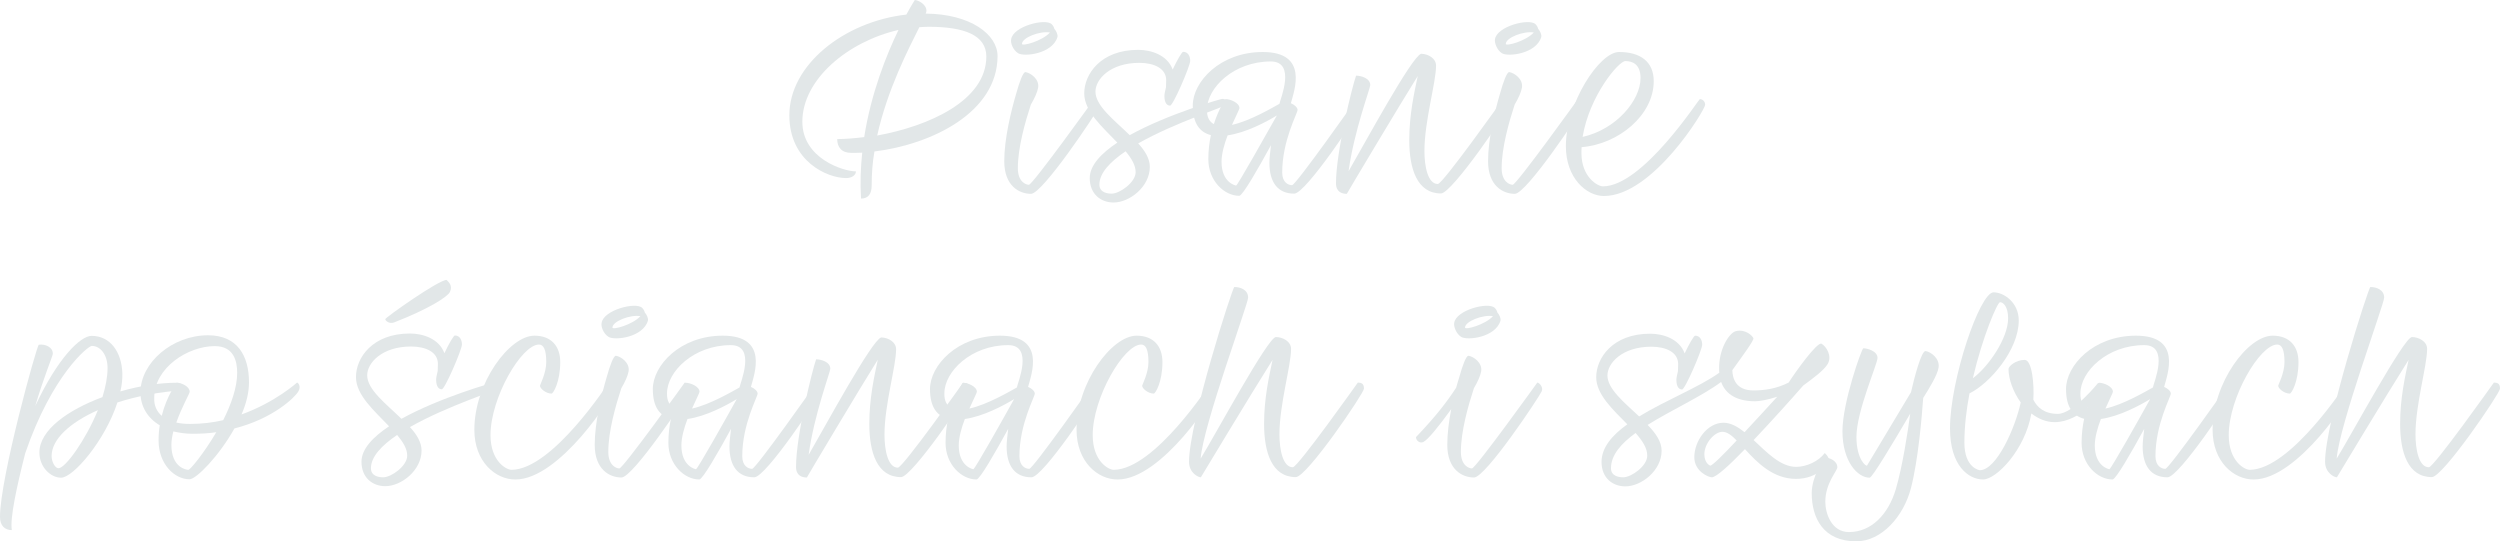 <?xml version="1.0" encoding="utf-8"?>
<!-- Generator: Adobe Illustrator 19.2.1, SVG Export Plug-In . SVG Version: 6.00 Build 0)  -->
<svg version="1.1" xmlns="http://www.w3.org/2000/svg" xmlns:xlink="http://www.w3.org/1999/xlink" x="0px" y="0px"
	 viewBox="0 0 1269.1 274.8" enable-background="new 0 0 1269.1 274.8" xml:space="preserve">
<g id="Layer_1">
	<g>
		<path fill="#E2E7E8" d="M443.9,76.9c-1,5.6-1.4,11.4-1.4,17.2c0,4.3-1.7,6.7-5.4,6.7c-0.5-7.9-0.2-15.7,0.6-23.3
			c-1.9,0.1-3.8,0.1-5.6,0.1c-4.9,0-7.1-2.9-7.1-7c4.1,0,8.8-0.4,13.7-1c3.5-22.3,11.3-41.8,17.4-54.4
			c-25.7,5.9-48.8,25.1-48.8,46.6c0,18.6,20.8,25.2,27.2,25.2c0,2-2.2,3.4-5,3.4c-9.5,0-28.8-8.4-28.8-31.9
			c0-25.4,27.6-47.5,59.4-51.1c2.6-4.8,4.3-7.4,4.3-7.4c1.8,0.1,5.9,2.2,5.9,5.5c0,0.4-0.1,0.8-0.4,1.4
			c22.8,0.2,36.5,10.6,36.5,21.6C506.3,57.1,473,73.3,443.9,76.9z M500.7,28.7c0-10.9-11.3-15.1-29.2-15.1c-1.6,0-3.2,0.1-4.8,0.2
			c-5.5,11-16.2,31.6-21.4,55C471.2,64.1,500.7,51.2,500.7,28.7z"/>
		<path fill="#E2E7E8" d="M557.7,54.7c-1.4,3.1-28.4,43.6-34.3,43.7c-6,0-13.6-4-13.6-16.6c0-11.2,3.4-25.3,6.1-34.4
			c1.6-5.8,3.5-11,4.7-10.8c2.5,0.4,7.1,3.5,6.4,7.9c-0.4,2.3-1.8,5.4-3.7,8.6c-2.9,8.9-6.6,21.8-6.6,32.3c0,7,4.2,8.4,5.6,8.4
			c1.9,0,33.2-43.6,33.2-43.6C556.6,50.3,558.6,52.7,557.7,54.7z M513.3,20c0.8-6.6,17.4-10.9,20.6-7.7c0.7,0.7,1.2,1.6,1.3,2.3
			c1,1.1,1.9,3,1.6,4.2c-2.5,8.5-16.9,10.2-20,8.2C514.1,25.3,512.9,21.6,513.3,20z M518.8,22.3c0,1.3,10.2-1.4,14.2-5.8
			C527.9,15.6,518.8,19.1,518.8,22.3z"/>
		<path fill="#E2E7E8" d="M577.8,72.8c3.5,3.8,5.9,7.8,5.9,11.9c0,10.1-10.3,18.1-18.4,18.1c-6.6,0-12.1-4.4-12.1-12.4
			c0-6.5,5.9-12.6,14-18c-7.4-7.8-16.8-15.8-16.8-25c0-9.7,8.3-22.1,27.4-22.1c6.5,0,14.8,2.6,17.5,10c2.3-4.9,4.7-9,5.3-9
			c2.6,0,3.6,2.4,3.6,4.6c0,2.6-9,23.5-10.3,22.7c-1.3,0-2.8-1.1-2.8-4.9c0-1.1,0.4-2.6,0.8-4.4c0-1,0.1-2.2,0.1-3.6
			c0-6-6.2-8.8-13.6-8.8c-14.9,0-22.3,8.4-22.3,14.6c0,7.3,9.6,14.5,17.4,22.1c19.7-10.9,46.4-18.4,46.9-18.4c1.8,0,2.3,0.7,2.3,2.8
			C622.7,54,596.8,62,577.8,72.8z M571.4,76.8c-7.8,5.3-13.3,11-13.3,16.9c0,4.2,4.4,4.6,6.2,4.6c4.2,0,12.2-5.8,12.2-10.9
			C576.5,83.9,574.4,80.4,571.4,76.8z"/>
		<path fill="#E2E7E8" d="M691,54.5c-1,2.9-28.1,43.8-34,43.8c-8.4,0-12.6-5.8-12.6-15.7c0-2.3,0.4-5.4,0.8-8.9
			c-6.5,11.9-14.4,25.7-16.1,25.7c-7.6,0-15.7-7.6-15.7-18.6c0-4.4,0.5-8.6,1.3-12.2c-5.4-1.4-9.2-5.6-9.2-15.1
			c0-11.9,13.8-27.1,35.5-27.1c23.5,0,16,19.6,14.3,26c1.9,0.8,3.4,2.2,3.4,3.4c0,1.7-7.8,15.5-7.8,31.8c0,5,3.1,6.4,5,6.4
			s32.6-43.6,32.6-43.6C690.4,50.3,692,51.6,691,54.5z M616.2,63c2.5-7.9,5.9-12.7,5.9-12.7c2.5,0,7.1,1.9,7.1,4.6
			c0,0.5-1.8,4-3.8,8.5c9.2-2,20.8-8.9,24.1-10.7c0.4-2.4,8.6-21.5-4.4-21.5c-18.8,0-32.4,13.4-32.4,24.5
			C612.6,59.6,614.1,61.9,616.2,63z M648.2,58.6c-5.2,3.2-15.7,8.8-25,10.1c-1.7,4.4-3.1,9.4-3.1,13.4c0,10.8,7.3,12.1,7.4,12.1
			C628.2,94.2,643.1,67.6,648.2,58.6z"/>
		<path fill="#E2E7E8" d="M766.1,53.3c0,2.3-29,44.9-34.6,44.9c-12.1,0-16.1-12.5-16.1-27c0-13.1,2.5-24,4.3-32.6
			c-8.4,13.4-36,59.6-36,59.8c-2.3,0-5.5-0.8-5.5-5.4c0-15.7,8.2-49,10.2-54.6c2.5,0,7.2,1.3,7.2,4.8c0,1.6-8.3,23.6-11,43.7
			c8.4-14.5,32-58.1,36.8-59.6c0.1,0,0.1,0,0.2,0c3.4,0.1,7.4,2.3,7.4,6c0,8.6-5.9,28.1-5.9,43.4c0,7.7,1.7,16.7,6.8,16.7
			c2.5,0,33-43,33-43C764.7,50.3,766.1,50.5,766.1,53.3z"/>
		<path fill="#E2E7E8" d="M803.3,54.7c-1.4,3.1-28.4,43.6-34.3,43.7c-6,0-13.6-4-13.6-16.6c0-11.2,3.4-25.3,6.1-34.4
			c1.6-5.8,3.5-11,4.7-10.8c2.5,0.4,7.1,3.5,6.4,7.9c-0.4,2.3-1.8,5.4-3.7,8.6c-2.9,8.9-6.6,21.8-6.6,32.3c0,7,4.2,8.4,5.6,8.4
			c1.9,0,33.2-43.6,33.2-43.6C802.2,50.3,804.3,52.7,803.3,54.7z M758.9,20c0.8-6.6,17.4-10.9,20.6-7.7c0.7,0.7,1.2,1.6,1.3,2.3
			c1,1.1,1.9,3,1.6,4.2c-2.5,8.5-16.9,10.2-20,8.2C759.8,25.3,758.6,21.6,758.9,20z M764.4,22.3c0,1.3,10.2-1.4,14.2-5.8
			C773.6,15.6,764.4,19.1,764.4,22.3z"/>
		<path fill="#E2E7E8" d="M865.6,53.2c0,2.5-26.6,46.3-51.4,46.3c-8.9,0-19.3-9.1-19.3-25.3c0-21.7,17-47.8,27-47.8
			c10.8,0,17.6,4.9,17.6,14.8c0,17.2-17.8,32-36.6,33.5c-0.1,1.1-0.1,2.2-0.1,3.2c0.1,12.1,8.3,16.7,10.9,16.7
			c20.2,0,48.7-44.3,49.2-44.3C864,50.3,865.6,51.2,865.6,53.2z M803.4,69.5c17-3.8,29.4-18.5,29.4-29.9c0-7-4.1-8.6-7.7-8.6
			C821.7,31,806.8,48.7,803.4,69.5z"/>
		<path fill="#E2E7E8" d="M93,198.1c-12.1,0.8-23.5,3-33.4,6.2c-6.2,19.2-22.4,38.2-28.6,38.2c-5.3,0-11-5.4-11-12.8
			c0-11.4,14.5-21.6,32-28.1c1.6-5.2,2.6-10.2,2.6-14.8c0-6.7-3.6-11.2-8-11.2c-1.9,0-20.2,14.8-33.8,54.5c-4.3,16.9-7.8,33-6.8,39
			c-3.5,0-6-2.2-6-6.7c0-19.7,18.7-87.2,19.7-87.4c3.1-0.5,7.3,1.2,7.1,4.7c-0.1,1.2-4.8,12.4-8.9,26.4c11.5-24.6,23-35.6,28.6-35.6
			c9.5,0,15.2,8.2,15.6,18.8c0.1,3-0.2,6.1-1,9.4c10-2.9,20-4.4,28.7-4.4C91.6,194.3,94,195.8,93,198.1z M49.7,208.2
			c-14.4,6.4-23.5,14.9-23.5,23.3c0,3,1.8,6.2,3.5,6.2C33.1,237.7,43.4,223.6,49.7,208.2z"/>
		<path fill="#E2E7E8" d="M151.4,198.8c-1.7,2.9-12.7,13.7-32.4,18.7c-7.8,14-19.4,25.8-22.8,25.8c-7.6,0-15.7-7.7-15.7-19.7
			c0-2.8,0.2-5.3,0.6-7.7c-6.1-3.6-9.8-9.5-9.8-16.7c0-15.1,16.2-29,34.3-29c14.9,0,20.8,10.4,20.8,23.9c0,5.2-1.4,10.8-3.8,16.3
			c17.2-6.2,28.2-16.2,28.2-16.2C151.4,194.3,153,196.2,151.4,198.8z M82.1,211.1c2.6-10.4,7.6-16.8,7.6-16.8c2.5,0,6.6,1.9,6.6,4.6
			c0,0.8-4.1,7.9-6.8,15.6c2.2,0.5,4.4,0.7,7,0.7c6,0,11.6-0.7,16.8-1.9c4-7.9,7.1-16.6,7.1-24c0-6-1.7-13.6-11.4-13.6
			c-13.6,0-30.7,11-30.7,26.2C78.1,205.9,79.6,208.9,82.1,211.1z M109.8,219.4c-3.8,0.6-7.9,0.8-12.2,0.8c-3.4,0-6.6-0.5-9.6-1.2
			c-0.6,2.4-1,4.7-1,6.8c0,11.6,7.6,12.7,8.6,12.7C96.4,238.7,103.4,230.3,109.8,219.4z"/>
		<path fill="#E2E7E8" d="M208.1,216.8c3.5,3.8,5.9,7.8,5.9,11.9c0,10.1-10.3,18.1-18.4,18.1c-6.6,0-12.1-4.4-12.1-12.4
			c0-6.5,5.9-12.6,14-18c-7.4-7.8-16.8-15.8-16.8-25c0-9.7,8.3-22.1,27.4-22.1c6.5,0,14.8,2.6,17.5,10c2.3-4.9,4.7-9,5.3-9
			c2.6,0,3.6,2.4,3.6,4.6c0,2.6-9,23.5-10.3,22.7c-1.3,0-2.8-1.1-2.8-4.9c0-1.1,0.4-2.6,0.8-4.4c0-1,0.1-2.2,0.1-3.6
			c0-6-6.2-8.8-13.6-8.8c-14.9,0-22.3,8.4-22.3,14.6c0,7.3,9.6,14.5,17.4,22.1c19.7-10.9,46.4-18.4,46.9-18.4c1.8,0,2.3,0.7,2.3,2.8
			C253,198,227,206,208.1,216.8z M201.6,220.8c-7.8,5.3-13.3,11-13.3,16.9c0,4.2,4.4,4.6,6.2,4.6c4.2,0,12.2-5.8,12.2-10.9
			C206.8,227.9,204.6,224.4,201.6,220.8z M195.6,162c0-0.8,27-19.9,31.1-19.9c1.1,1.1,3.2,2.9,1.7,6.1c-1.2,2.5-10.7,8.6-28.4,15.5
			C197.5,164.6,195.5,162.7,195.6,162z"/>
		<path fill="#E2E7E8" d="M240.8,218.2c0-23.9,17.9-47.8,30.5-47.8c8.6,0,13.1,5.4,13.1,13.4c0,10.2-3.6,16-4.4,16
			c-2.9,0-5.9-2.6-5.9-4c0-0.4,3.2-6.4,3.2-12c0-6.4-1.4-8.9-3.7-8.9c-8.8,0-24.6,26.9-24.6,46c0,13.2,8,17.6,10.7,17.6
			c20.9-0.2,49.2-44.3,49.4-44.3c1.1,0,2.6,1,2.6,2.9c0,3.5-27.7,46.3-50,46.3C251.6,243.5,240.8,234.4,240.8,218.2z"/>
		<path fill="#E2E7E8" d="M349.8,198.7c-1.4,3.1-28.4,43.6-34.3,43.7c-6,0-13.6-4-13.6-16.6c0-11.2,3.4-25.3,6.1-34.4
			c1.6-5.8,3.5-11,4.7-10.8c2.5,0.4,7.1,3.5,6.4,7.9c-0.4,2.3-1.8,5.4-3.7,8.6c-2.9,8.9-6.6,21.8-6.6,32.3c0,7,4.2,8.4,5.6,8.4
			c1.9,0,33.2-43.6,33.2-43.6C348.7,194.3,350.8,196.7,349.8,198.7z M305.4,164c0.8-6.6,17.4-10.9,20.6-7.7c0.7,0.7,1.2,1.6,1.3,2.3
			c1,1.1,1.9,3,1.6,4.2c-2.5,8.5-16.9,10.2-20,8.2C306.2,169.3,305,165.6,305.4,164z M310.9,166.3c0,1.3,10.2-1.4,14.2-5.8
			C320,159.6,310.9,163.1,310.9,166.3z"/>
		<path fill="#E2E7E8" d="M416.9,198.5c-1,2.9-28.1,43.8-34,43.8c-8.4,0-12.6-5.8-12.6-15.7c0-2.3,0.4-5.4,0.8-8.9
			c-6.5,11.9-14.4,25.7-16.1,25.7c-7.6,0-15.7-7.6-15.7-18.6c0-4.4,0.5-8.6,1.3-12.2c-5.4-1.4-9.2-5.6-9.2-15.1
			c0-11.9,13.8-27.1,35.5-27.1c23.5,0,16,19.6,14.3,26c1.9,0.8,3.4,2.2,3.4,3.4c0,1.7-7.8,15.5-7.8,31.8c0,5,3.1,6.4,5,6.4
			s32.6-43.6,32.6-43.6C416.3,194.3,417.8,195.6,416.9,198.5z M342.1,207c2.5-7.9,5.9-12.7,5.9-12.7c2.5,0,7.1,1.9,7.1,4.6
			c0,0.5-1.8,4-3.8,8.5c9.2-2,20.8-8.9,24.1-10.7c0.4-2.4,8.6-21.5-4.4-21.5c-18.8,0-32.4,13.4-32.4,24.5
			C338.5,203.6,340,205.9,342.1,207z M374,202.6c-5.2,3.2-15.7,8.8-25,10.1c-1.7,4.4-3.1,9.4-3.1,13.4c0,10.8,7.3,12.1,7.4,12.1
			C354.1,238.2,369,211.6,374,202.6z"/>
		<path fill="#E2E7E8" d="M492,197.3c0,2.3-29,44.9-34.6,44.9c-12.1,0-16.1-12.5-16.1-27c0-13.1,2.5-24,4.3-32.6
			c-8.4,13.4-36,59.6-36,59.8c-2.3,0-5.5-0.8-5.5-5.4c0-15.7,8.2-49,10.2-54.6c2.5,0,7.2,1.3,7.2,4.8c0,1.6-8.3,23.6-11,43.7
			c8.4-14.5,32-58.1,36.8-59.6c0.1,0,0.1,0,0.2,0c3.4,0.1,7.4,2.3,7.4,6c0,8.6-5.9,28.1-5.9,43.4c0,7.7,1.7,16.7,6.8,16.7
			c2.5,0,33-43,33-43C490.6,194.3,492,194.5,492,197.3z"/>
		<path fill="#E2E7E8" d="M557.6,198.5c-1,2.9-28.1,43.8-34,43.8c-8.4,0-12.6-5.8-12.6-15.7c0-2.3,0.4-5.4,0.8-8.9
			c-6.5,11.9-14.4,25.7-16.1,25.7c-7.6,0-15.7-7.6-15.7-18.6c0-4.4,0.5-8.6,1.3-12.2c-5.4-1.4-9.2-5.6-9.2-15.1
			c0-11.9,13.8-27.1,35.5-27.1c23.5,0,16,19.6,14.3,26c1.9,0.8,3.4,2.2,3.4,3.4c0,1.7-7.8,15.5-7.8,31.8c0,5,3.1,6.4,5,6.4
			s32.6-43.6,32.6-43.6C557,194.3,558.6,195.6,557.6,198.5z M482.9,207c2.5-7.9,5.9-12.7,5.9-12.7c2.5,0,7.1,1.9,7.1,4.6
			c0,0.5-1.8,4-3.8,8.5c9.2-2,20.8-8.9,24.1-10.7c0.4-2.4,8.6-21.5-4.4-21.5c-18.8,0-32.4,13.4-32.4,24.5
			C479.3,203.6,480.7,205.9,482.9,207z M514.8,202.6c-5.2,3.2-15.7,8.8-25,10.1c-1.7,4.4-3.1,9.4-3.1,13.4c0,10.8,7.3,12.1,7.4,12.1
			C494.9,238.2,509.8,211.6,514.8,202.6z"/>
		<path fill="#E2E7E8" d="M546.5,218.2c0-23.9,17.9-47.8,30.5-47.8c8.6,0,13.1,5.4,13.1,13.4c0,10.2-3.6,16-4.4,16
			c-2.9,0-5.9-2.6-5.9-4c0-0.4,3.2-6.4,3.2-12c0-6.4-1.4-8.9-3.7-8.9c-8.8,0-24.6,26.9-24.6,46c0,13.2,8,17.6,10.7,17.6
			c20.9-0.2,49.2-44.3,49.4-44.3c1.1,0,2.6,1,2.6,2.9c0,3.5-27.7,46.3-50,46.3C557.3,243.5,546.5,234.4,546.5,218.2z"/>
		<path fill="#E2E7E8" d="M692.4,197.3c0,2.3-29,44.9-34.6,44.9c-12.1,0-16.1-12.5-16.1-27c0-13.1,2.5-23.9,4.3-32.5
			c-11.3,17.9-36.4,59.6-36.4,59.6c-1.3,0-6-2.2-6-7.9c0-19.8,22.1-88.7,23-88.7c3.1,0,7,1.4,7,5.4c0,3.2-22.9,65-24.1,81.7
			c7.7-12.5,34.2-61.7,38.2-61.7c3.4,0,7.7,2.2,7.7,6c0,8.6-5.9,28.1-5.9,43.4c0,7.7,1.7,16.7,6.8,16.7c2.5,0,33-43,33-43
			C690.9,194.3,692.4,194.5,692.4,197.3z"/>
		<path fill="#E2E7E8" d="M782.6,198.7c-1.4,3.1-28.4,43.6-34.3,43.7c-6,0-13.6-4-13.6-16.6c0-5.6,0.8-12,2-18.1
			c-6.6,9.1-11.8,15.5-14.2,16.7c-1.7,0.8-3.7-0.7-3.7-2.5c10.2-10.7,15.8-18,20.4-25.1c0.5-1.9,1.1-3.7,1.6-5.4
			c1.6-5.8,3.5-11,4.7-10.8c2.5,0.4,7.1,3.5,6.4,7.9c-0.4,2.3-1.8,5.4-3.7,8.6c-2.9,8.9-6.6,21.8-6.6,32.3c0,7,4.2,8.4,5.6,8.4
			c1.9,0,33.2-43.6,33.2-43.6C781.5,194.3,783.6,196.7,782.6,198.7z M738.2,164c0.8-6.6,17.4-10.9,20.6-7.7c0.7,0.7,1.2,1.6,1.3,2.3
			c1,1.1,1.9,3,1.6,4.2c-2.5,8.5-16.9,10.2-20,8.2C739.1,169.3,737.9,165.6,738.2,164z M743.7,166.3c0,1.3,10.2-1.4,14.2-5.8
			C752.9,159.6,743.7,163.1,743.7,166.3z"/>
		<path fill="#E2E7E8" d="M928.3,233c0,2.4-5.2,10.1-16.6,10.1c-11.6,0-19.7-8.3-25.9-15.1c-7.9,8.2-14.6,14.3-16.8,14.3
			c-1.7,0-8.9-3-8.9-10.2c0-8.2,6.5-17.5,14.8-17.5c3.7,0,7.2,2,10.7,4.8c5.5-5.8,11.4-12.4,16.6-18c-4.9,1.6-9.1,2.3-11.2,2.3
			c-11,0-15.5-4.9-17.3-9.8c-9.8,7.3-25.2,14.2-37.3,21.8c4.1,4.2,7.1,8.5,7.1,13.1c0,10.1-10.3,18.1-18.4,18.1
			c-6.6,0-12.1-4.4-12.1-12.4c0-7.3,5.4-13.6,13.1-19.1c-7.3-7.4-15.8-15.2-15.8-23.9c0-9.7,8.3-22.1,27.4-22.1
			c6.5,0,14.8,2.6,17.5,10c2.3-4.9,4.7-9,5.3-9c2.6,0,3.6,2.4,3.6,4.6c0,2.6-9,23.5-10.3,22.7c-1.3,0-2.8-1.1-2.8-4.9
			c0-1.1,0.4-2.6,0.8-4.4c0-1,0.1-2.2,0.1-3.6c0-6-6.2-8.8-13.6-8.8c-14.9,0-22.3,8.4-22.3,14.6c0,6.8,8.5,13.7,16.1,20.8
			c13.4-8.2,30.7-15,40.7-22.2c-0.1-0.6-0.1-1.2-0.1-1.7v-1.8c0.4-9.7,5.5-16.9,8.5-17.6c5-1.2,8.5,2.5,8.9,3.6
			c0.4,1-5.6,9.1-10.7,16.2c0.1,4.1,1.7,10.3,10.7,10.3c5.5,0,11.6-0.8,17.9-4c3.1-4.9,14.5-20.9,16.7-19.7
			c2.4,1.4,5.5,6.2,3.1,10.3c-1.9,3.2-7.6,7.4-12.4,10.9c-6.2,7.1-16.1,18.1-25.2,27.7c6.7,6.2,13.6,13.6,21.6,13.6
			c5.2,0,11.4-2.8,14.5-7C926.4,230,928.3,231.8,928.3,233z M830.3,219.8c-7.4,5.4-12.5,11.2-12.5,17.9c0,4.2,4.4,4.6,6.2,4.6
			c4.2,0,12.2-5.8,12.2-10.9C836.3,227.5,833.7,223.7,830.3,219.8z M881.6,223.6c-2.5-2.6-4.9-4.4-7.2-4.4c-4.1,0-9.2,5.9-9.2,11.4
			c0,4.7,3,5.8,3,5.8C869.3,236.3,874.8,230.9,881.6,223.6z"/>
		<path fill="#E2E7E8" d="M984.1,186.6c-0.6,3.8-4.6,10.3-7.8,15.4c-0.7,9.6-2.5,31.3-6.2,45.7c-3.7,14.4-14.9,27.1-27.8,27.1
			c-16.7,0-22.6-11.8-22.6-24.5c0-8.4,6.2-18,6.8-18c2.2,0,6.2,1.6,6.2,4.9c0,1.9-6.1,8-6.1,17.5c0,6,3.2,15.4,12,15.4
			c11.4,0,20-9,23.8-21.8c3.4-11.6,6.1-29.2,7.3-38.3c-9.1,15.5-19.3,32.5-20.6,32.5c-6.1,0-13.8-8.2-13.8-23.6
			c0-14.6,9.8-42.1,10.6-42.1c2,0,7.2,1.4,7.2,4.9c0,3.1-10.7,27.1-10.7,40.1c0,11.5,5,15.2,5.4,14.5l22.3-37.2
			c1.7-7.6,5.3-21.1,7.4-20.9C980.1,178.6,984.8,181.9,984.1,186.6z"/>
		<path fill="#E2E7E8" d="M1067.5,196.4c0,3.2-11.2,17.9-24.5,17.9c-4.3,0-8.3-1.7-11.8-4.4c-3.2,18.5-17.8,33.5-24.5,33.5
			c-7.4,0-16.8-7-16.8-25.9c0-24.6,15.1-69.1,22.1-69.1c5.3,0,12.8,5.2,12.8,14.3c0,15-14.8,32-25,37c-1.6,8.3-2.6,16.9-2.6,25
			c0,13,7.8,14,7.8,14c8.6,0,18.1-21.8,20.8-34.4c-3.8-5.3-6.2-11.8-6.2-17c0-1.3,3.6-4.6,8.2-4.6c3.8,0,4.9,12.7,4.4,20.2
			c1.9,3.8,5.5,7.2,12.4,7.2c7.9,0,20.4-15.6,20.4-15.6C1066.9,194.3,1067.5,196.1,1067.5,196.4z M1001.5,192
			c7.9-5.8,17.9-20.3,17.9-30.4c0-6-2.5-8.2-4.1-8.2C1013.9,153.5,1006.4,171,1001.5,192z"/>
		<path fill="#E2E7E8" d="M1134.3,198.5c-1,2.9-28.1,43.8-34,43.8c-8.4,0-12.6-5.8-12.6-15.7c0-2.3,0.4-5.4,0.8-8.9
			c-6.5,11.9-14.4,25.7-16.1,25.7c-7.6,0-15.7-7.6-15.7-18.6c0-4.4,0.5-8.6,1.3-12.2c-5.4-1.4-9.2-5.6-9.2-15.1
			c0-11.9,13.8-27.1,35.5-27.1c23.5,0,16,19.6,14.3,26c1.9,0.8,3.4,2.2,3.4,3.4c0,1.7-7.8,15.5-7.8,31.8c0,5,3.1,6.4,5,6.4
			s32.6-43.6,32.6-43.6C1133.7,194.3,1135.3,195.6,1134.3,198.5z M1059.6,207c2.5-7.9,5.9-12.7,5.9-12.7c2.5,0,7.1,1.9,7.1,4.6
			c0,0.5-1.8,4-3.8,8.5c9.2-2,20.8-8.9,24.1-10.7c0.4-2.4,8.6-21.5-4.4-21.5c-18.8,0-32.4,13.4-32.4,24.5
			C1056,203.6,1057.4,205.9,1059.6,207z M1091.5,202.6c-5.2,3.2-15.7,8.8-25,10.1c-1.7,4.4-3.1,9.4-3.1,13.4
			c0,10.8,7.3,12.1,7.4,12.1C1071.6,238.2,1086.5,211.6,1091.5,202.6z"/>
		<path fill="#E2E7E8" d="M1123.2,218.2c0-23.9,17.9-47.8,30.5-47.8c8.6,0,13.1,5.4,13.1,13.4c0,10.2-3.6,16-4.4,16
			c-2.9,0-5.9-2.6-5.9-4c0-0.4,3.2-6.4,3.2-12c0-6.4-1.4-8.9-3.7-8.9c-8.8,0-24.6,26.9-24.6,46c0,13.2,8,17.6,10.7,17.6
			c20.9-0.2,49.2-44.3,49.4-44.3c1.1,0,2.6,1,2.6,2.9c0,3.5-27.7,46.3-50,46.3C1134,243.5,1123.2,234.4,1123.2,218.2z"/>
		<path fill="#E2E7E8" d="M1269.1,197.3c0,2.3-29,44.9-34.6,44.9c-12.1,0-16.1-12.5-16.1-27c0-13.1,2.5-23.9,4.3-32.5
			c-11.3,17.9-36.4,59.6-36.4,59.6c-1.3,0-6-2.2-6-7.9c0-19.8,22.1-88.7,23-88.7c3.1,0,7,1.4,7,5.4c0,3.2-22.9,65-24.1,81.7
			c7.7-12.5,34.2-61.7,38.2-61.7c3.4,0,7.7,2.2,7.7,6c0,8.6-5.9,28.1-5.9,43.4c0,7.7,1.7,16.7,6.8,16.7c2.5,0,33-43,33-43
			C1267.7,194.3,1269.1,194.5,1269.1,197.3z"/>
	</g>
</g>
<g id="Layer_2">
</g>
</svg>
